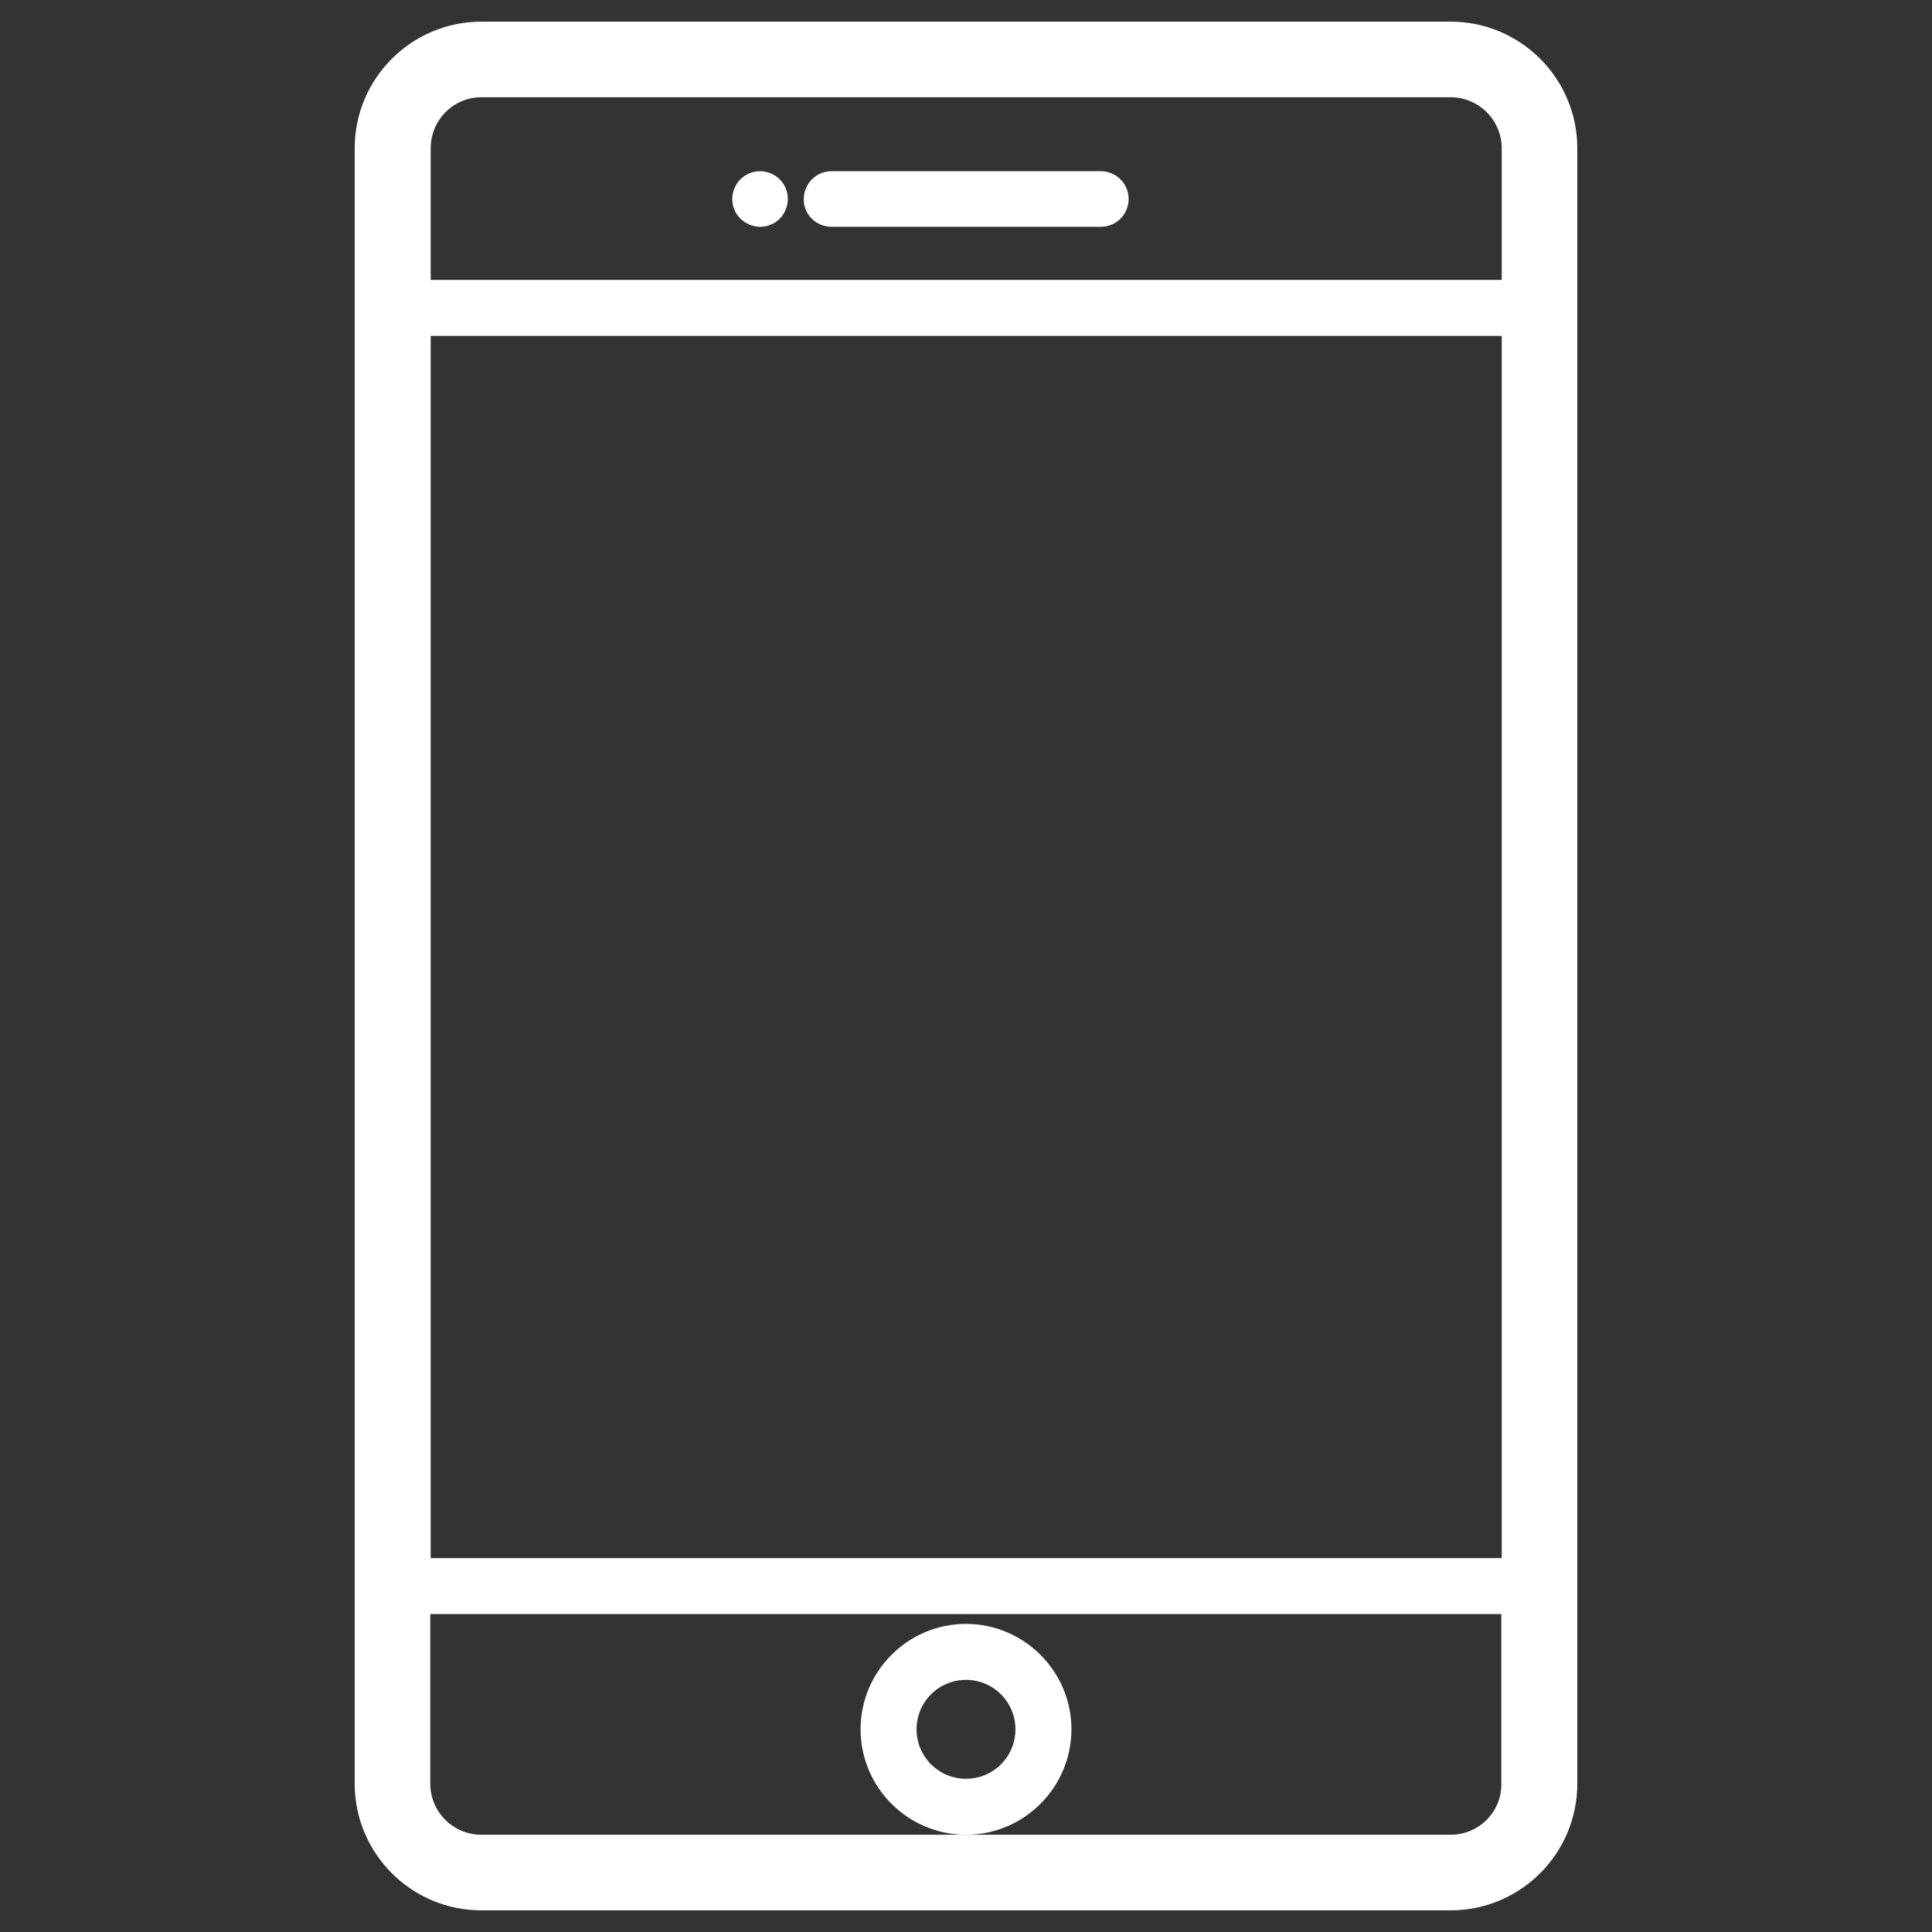 <?xml version="1.0" encoding="utf-8"?>
<!-- Generator: Adobe Illustrator 22.1.0, SVG Export Plug-In . SVG Version: 6.00 Build 0)  -->
<svg version="1.1" id="Слой_1" xmlns="http://www.w3.org/2000/svg" xmlns:xlink="http://www.w3.org/1999/xlink" x="0px" y="0px"
	 viewBox="0 0 472.8 472.8" style="enable-background:new 0 0 472.8 472.8;" xml:space="preserve">
<rect x="0" y="0" width="472.8" height="472.8" fill="#333333" stroke="none"/>
<style type="text/css">
	.st0{fill:#FFFFFF;stroke:#FFFFFF;stroke-width:4;stroke-miterlimit:10;}
</style>
<g>
	<path class="st0" d="M355,7.3H117.8c-16,0-29,13-29,29v400.2c0,16,13,29,29,29H355c16,0,29-13,29-29V36.3C384,20.3,371,7.3,355,7.3
		z M103.4,80.2h266.1v303.1H103.4V80.2z M117.8,21.8H355c8,0,14.5,6.5,14.5,14.5v34.2H103.4V36.3C103.4,28.3,109.8,21.8,117.8,21.8z
		 M355,451H117.8c-8,0-14.5-6.5-14.5-14.5V393h266.1v43.6C369.5,444.5,363,451,355,451z"/>
	<path class="st0" d="M236.4,399.4c-13.1,0-23.8,10.7-23.8,23.8s10.7,23.8,23.8,23.8s23.8-10.7,23.8-23.8S249.5,399.4,236.4,399.4z
		 M236.4,437.3c-7.8,0-14.1-6.3-14.1-14.1c0-7.8,6.3-14.1,14.1-14.1s14.1,6.3,14.1,14.1S244.2,437.3,236.4,437.3z"/>
	<path class="st0" d="M203.5,53.5h65.9c2.7,0,4.8-2.2,4.8-4.8c0-2.7-2.2-4.8-4.8-4.8h-65.9c-2.7,0-4.8,2.2-4.8,4.8
		C198.6,51.3,200.8,53.5,203.5,53.5z"/>
	<path class="st0" d="M186,53.5c1.3,0,2.5-0.5,3.4-1.4s1.4-2.2,1.4-3.4c0-1.3-0.5-2.5-1.4-3.4s-2.2-1.4-3.4-1.4
		c-1.3,0-2.5,0.5-3.4,1.4s-1.4,2.2-1.4,3.4c0,1.3,0.5,2.5,1.4,3.4C183.5,52.9,184.7,53.5,186,53.5z"/>
</g>
</svg>
